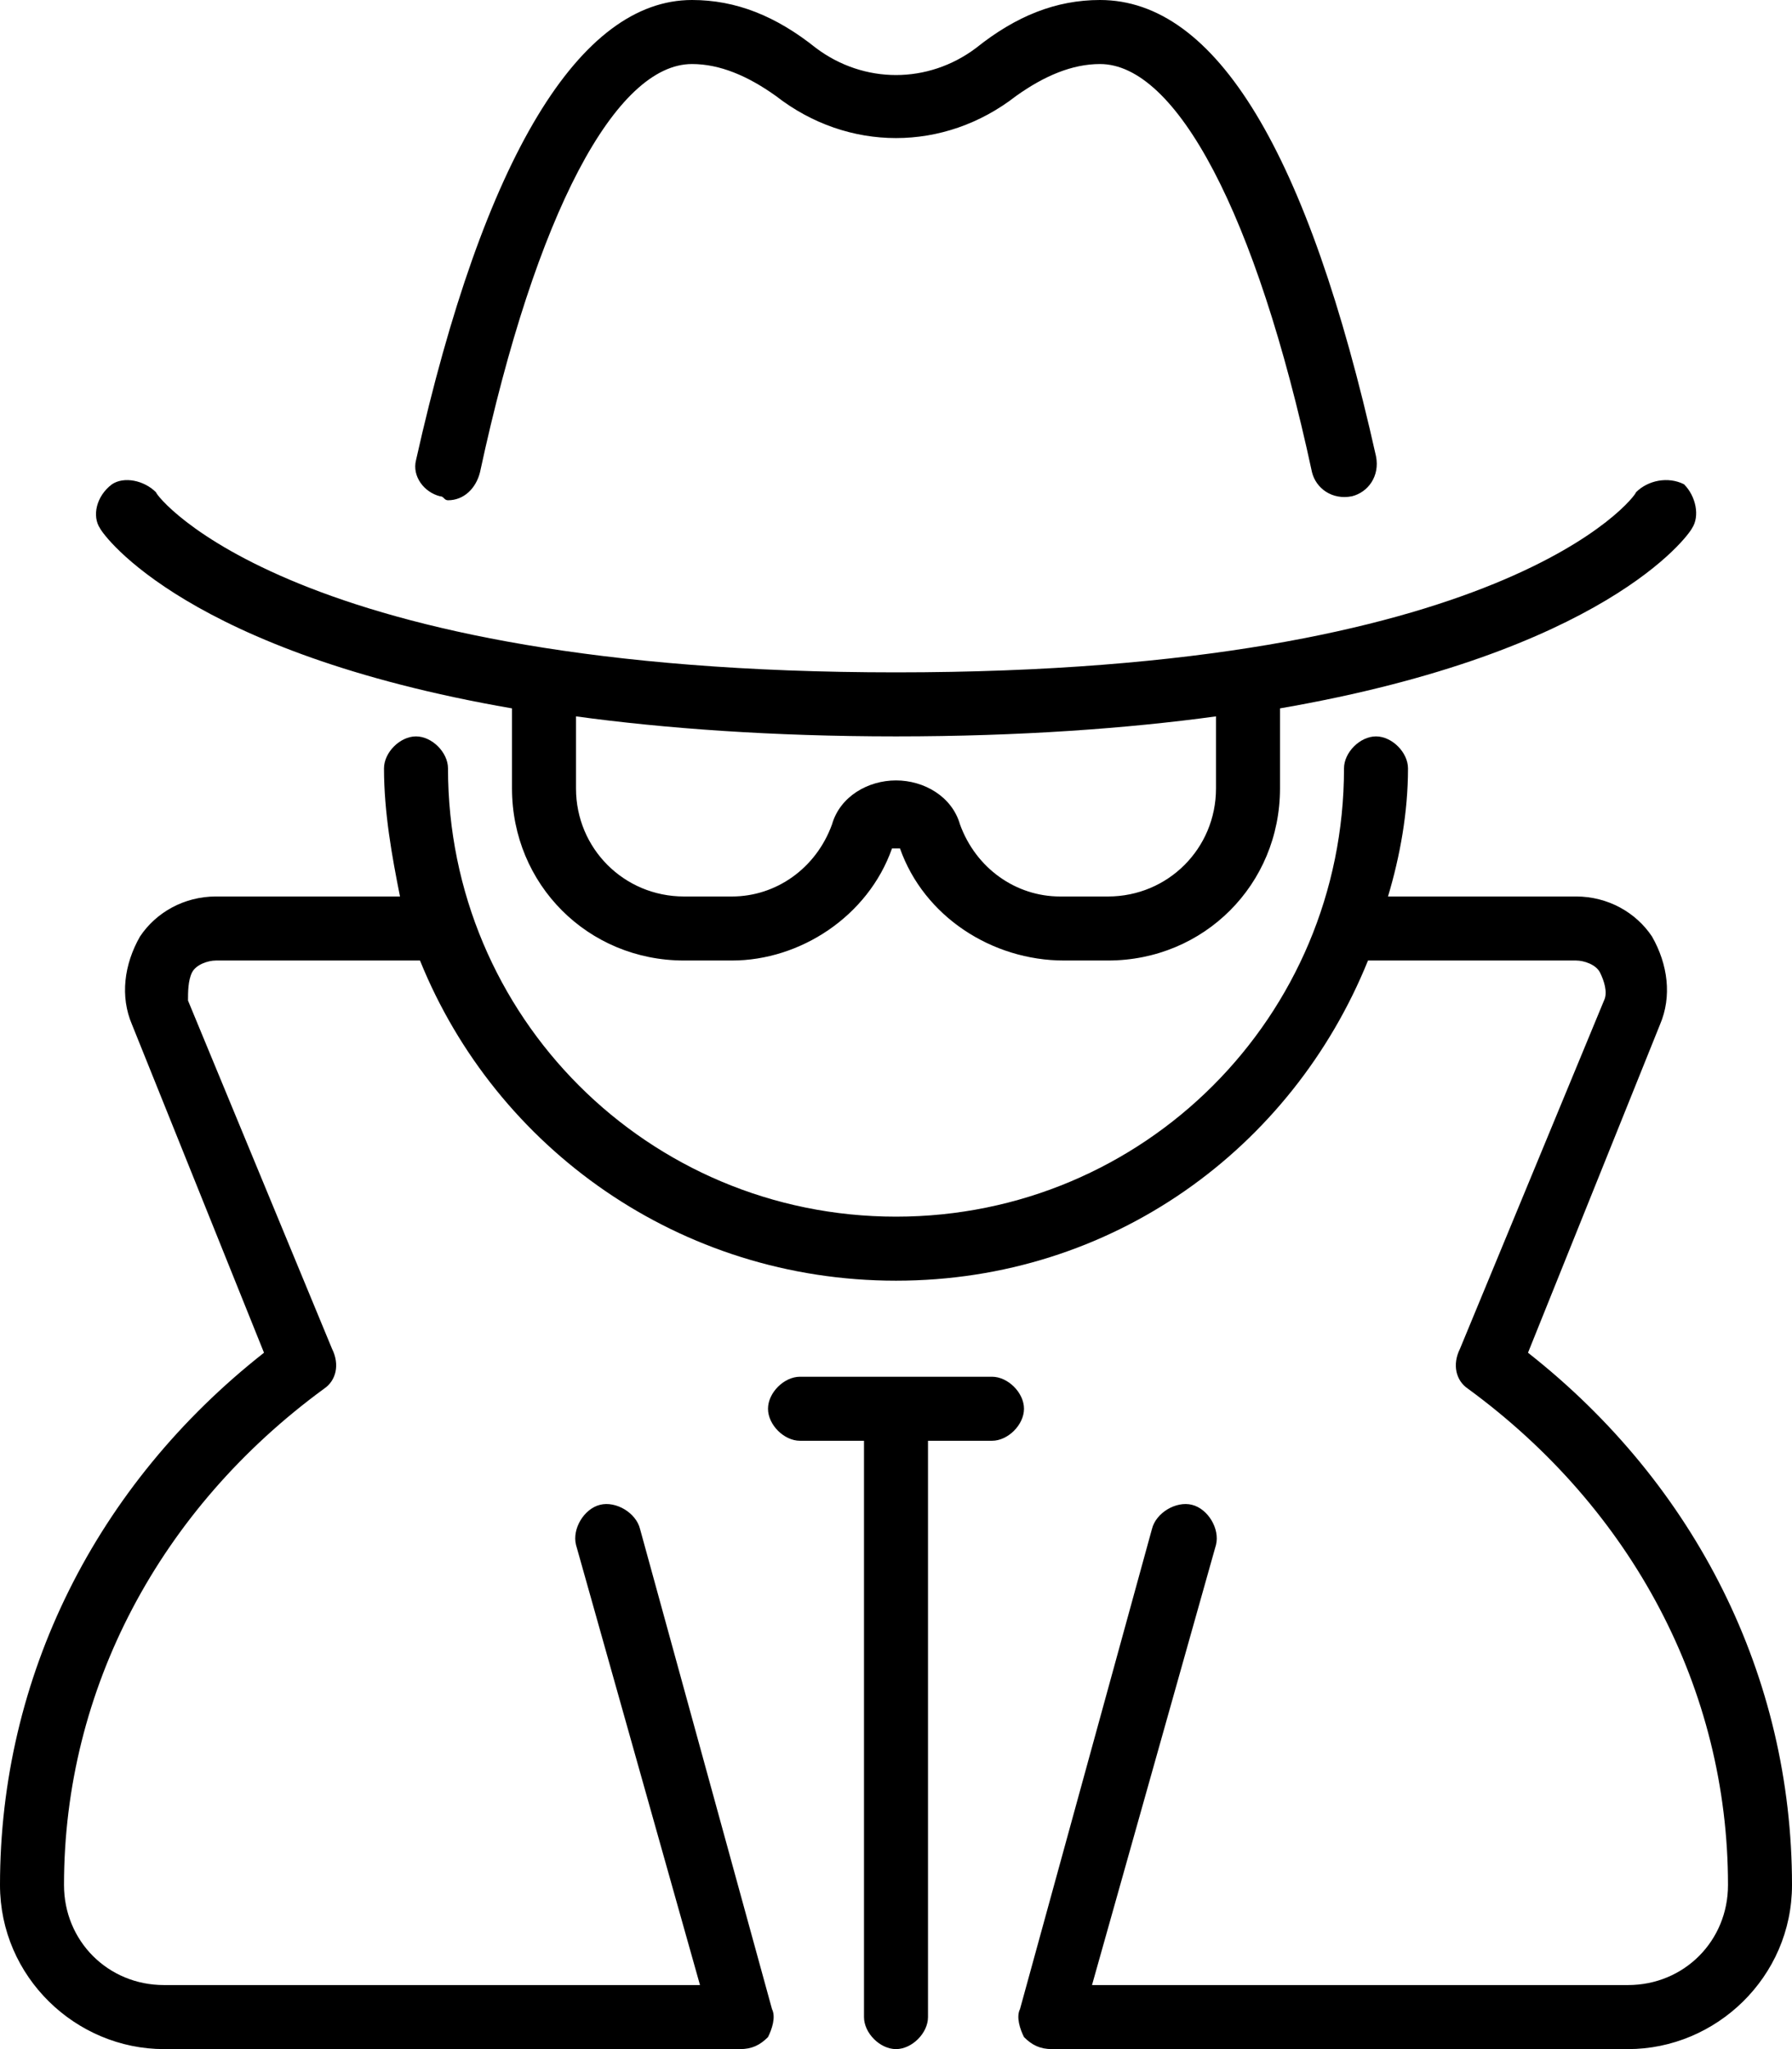 <svg xmlns="http://www.w3.org/2000/svg" viewBox="0 0 448 512"><!-- Font Awesome Pro 6.0.0-alpha1 by @fontawesome - https://fontawesome.com License - https://fontawesome.com/license (Commercial License) --><path d="M382 338L415 256C418 249 417 241 413 234C409 228 402 224 394 224H347C350 214 352 203 352 192C352 188 348 184 344 184S336 188 336 192C336 254 286 304 224 304S112 254 112 192V192C112 188 108 184 104 184S96 188 96 192C96 203 98 214 100 224H54C46 224 39 228 35 234C31 241 30 249 33 256L66 338C24 371 0 419 0 471C0 494 19 512 41 512H185C188 512 190 511 192 509C193 507 194 504 193 502L160 382C159 378 154 375 150 376C146 377 143 382 144 386L175 496H41C27 496 16 485 16 471C16 422 40 377 81 347C84 345 85 341 83 337L47 250C47 248 47 245 48 243C49 241 52 240 54 240H105C124 287 170 320 224 320C278 320 323 287 342 240H394C396 240 399 241 400 243C401 245 402 248 401 250L365 337C363 341 364 345 367 347C408 377 432 422 432 471C432 485 421 496 407 496H273L304 386C305 382 302 377 298 376C294 375 289 378 288 382L255 502C254 504 255 507 256 509C258 511 260 512 263 512H407C429 512 448 494 448 471C448 419 424 371 382 338ZM110 124C111 124 111 125 112 125C116 125 119 122 120 118C134 53 154 16 173 16C180 16 187 19 194 24C212 38 236 38 254 24C261 19 268 16 275 16C294 16 314 53 328 118C329 122 333 125 338 124C342 123 345 119 344 114C327 38 304 0 275 0C264 0 254 4 244 12C232 21 216 21 204 12C194 4 184 0 173 0C145 0 121 39 104 115C103 119 106 123 110 124ZM128 177V197C128 221 147 240 171 240H183C200 240 217 229 223 212H225C231 229 248 240 266 240H277C301 240 320 221 320 197V177C401 163 422 134 423 132C425 129 424 124 421 121C417 119 412 120 409 123C409 124 376 168 224 168C73 168 39 124 39 123C36 120 31 119 28 121C24 124 23 129 25 132C26 134 47 163 128 177ZM144 179C166 182 193 184 224 184S282 182 304 179V197C304 212 292 224 277 224H265C254 224 244 217 240 206C238 199 231 195 224 195S210 199 208 206C204 217 194 224 183 224H171C156 224 144 212 144 197V179ZM248 344H200C196 344 192 348 192 352S196 360 200 360H216V504C216 508 220 512 224 512S232 508 232 504V360H248C252 360 256 356 256 352S252 344 248 344Z"/></svg>